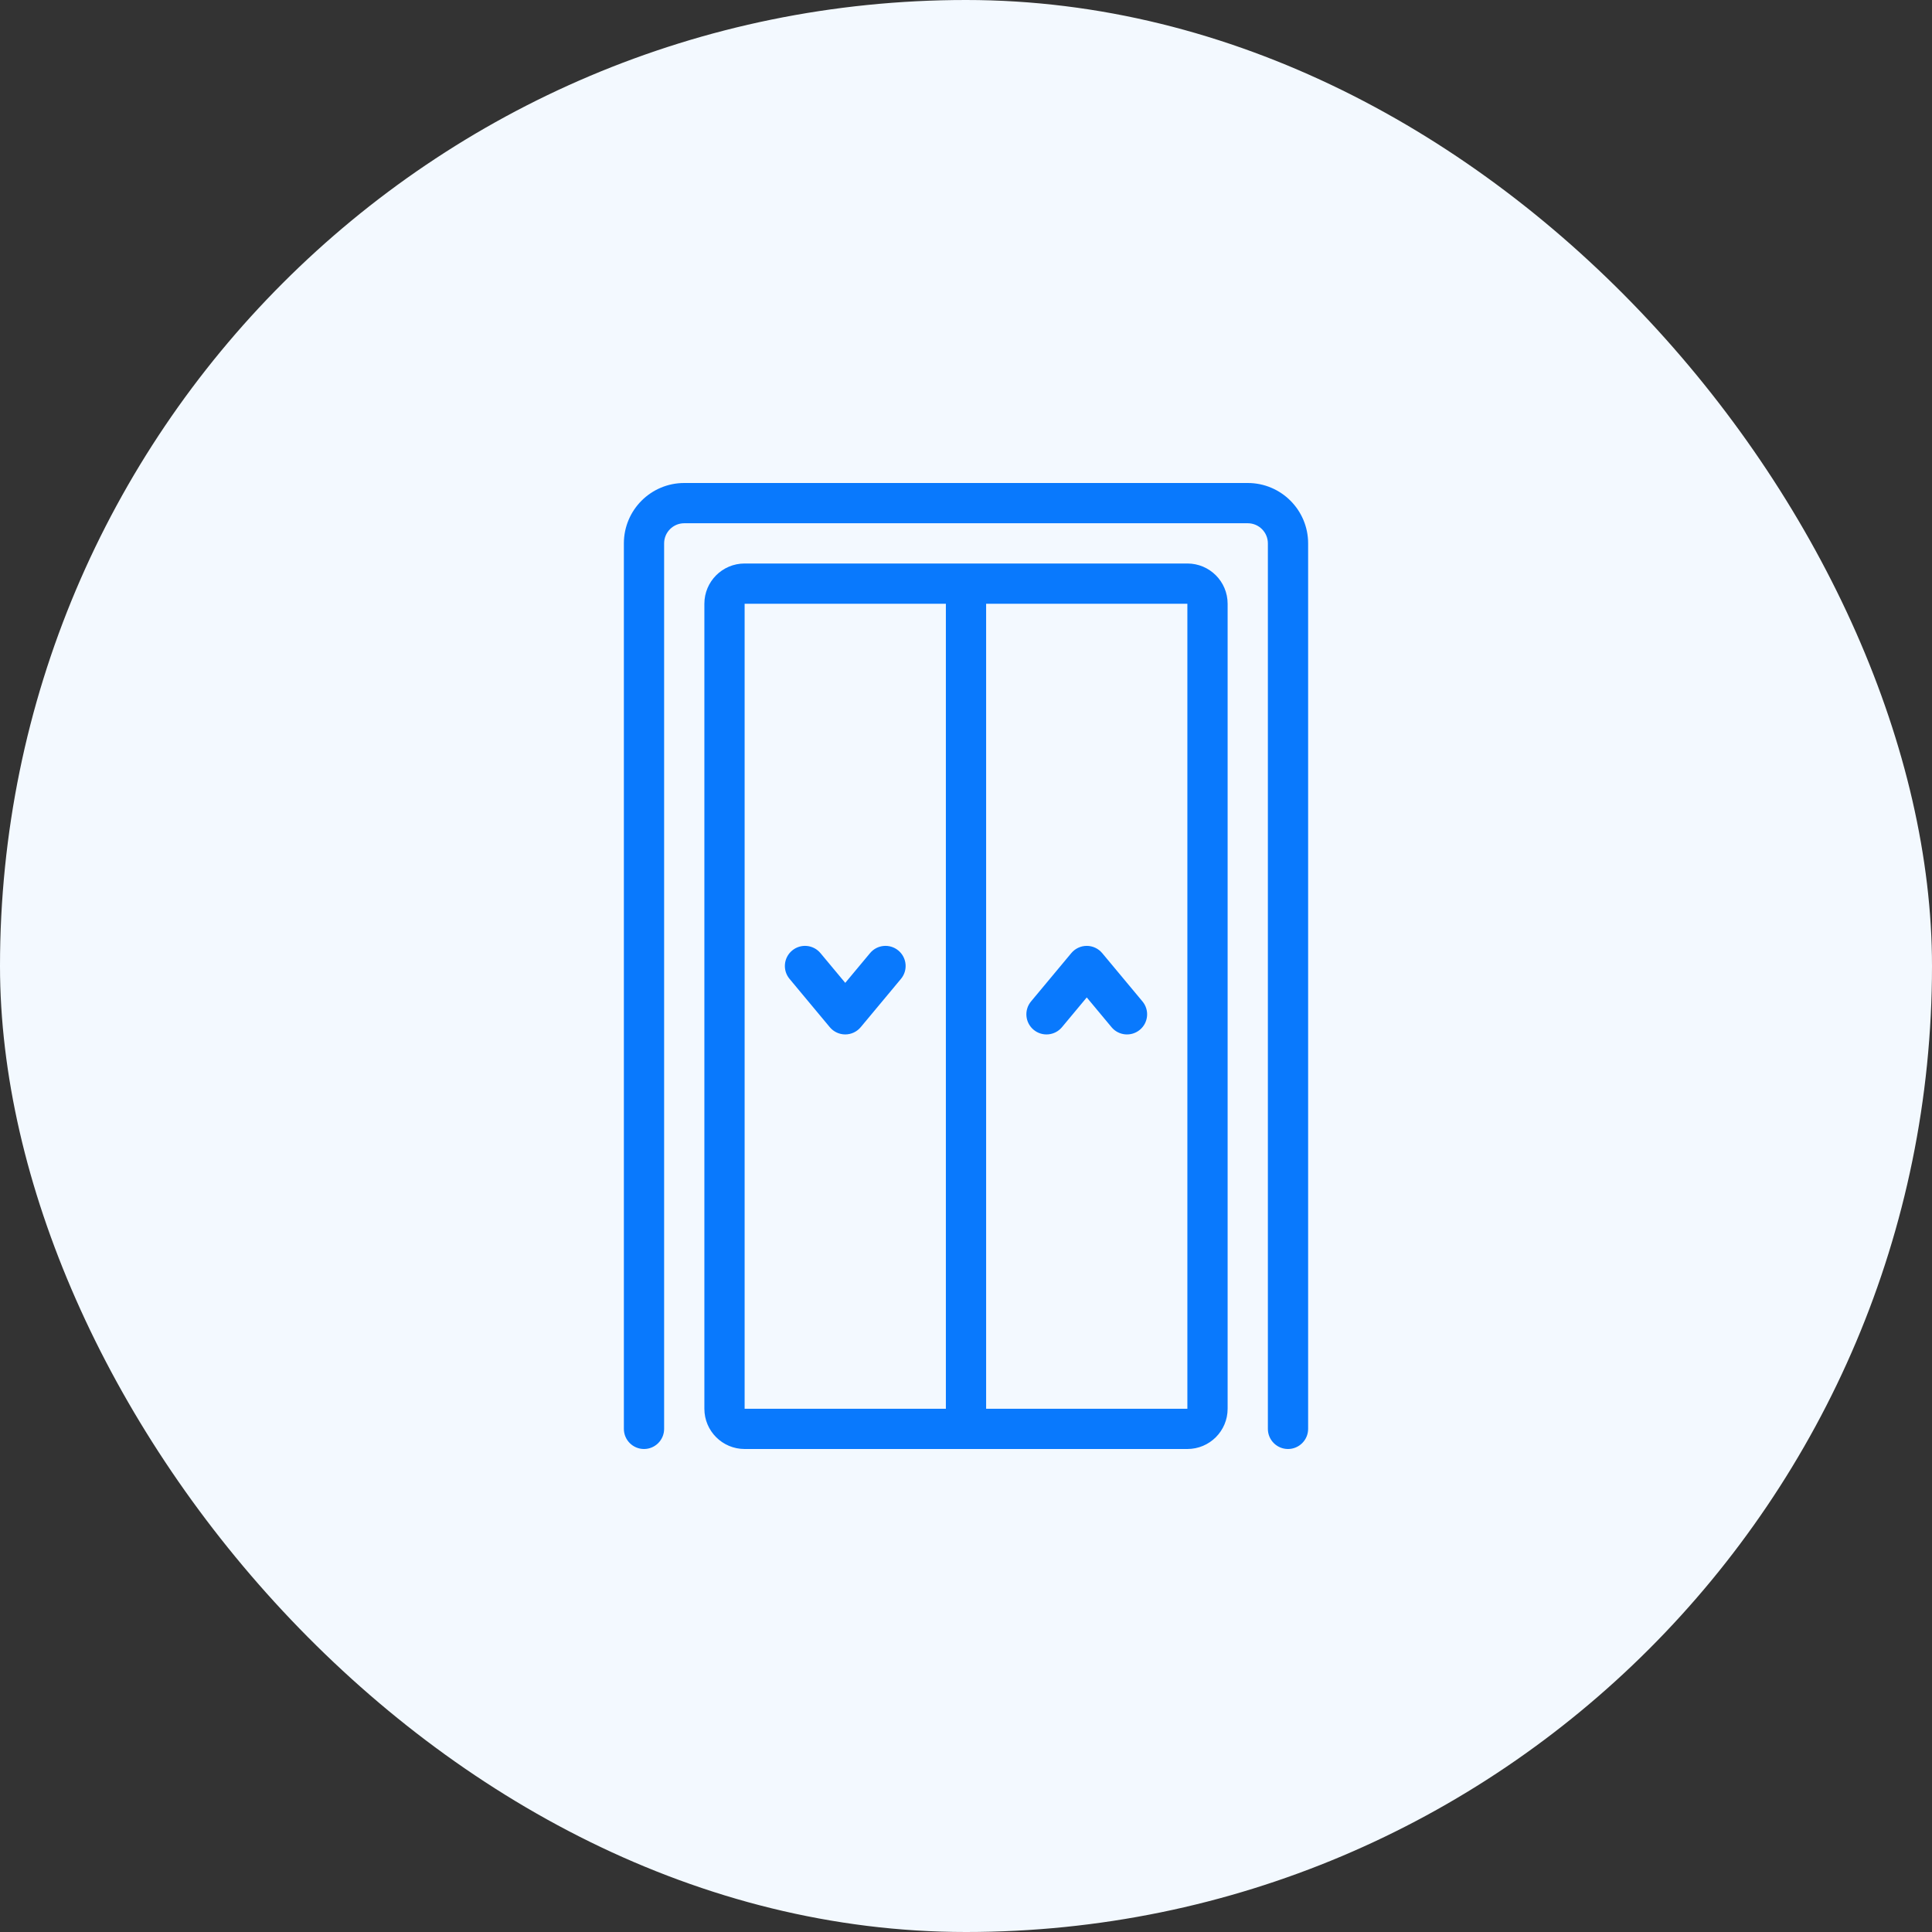 <svg width="96" height="96" viewBox="0 0 96 96" fill="none" xmlns="http://www.w3.org/2000/svg">
<rect x="0" y="0" width="96" height="96" fill="#333333" stroke="none"/>
<rect width="96" height="96" rx="48" fill="#F3F9FF"/>
<path fill-rule="evenodd" clip-rule="evenodd" d="M31 27C31 25.343 32.343 24 34 24H62C63.657 24 65 25.343 65 27V71C65 71.552 64.552 72 64 72C63.448 72 63 71.552 63 71V27C63 26.448 62.552 26 62 26H34C33.448 26 33 26.448 33 27V71C33 71.552 32.552 72 32 72C31.448 72 31 71.552 31 71V27ZM35 30C35 28.895 35.895 28 37 28H59C60.105 28 61 28.895 61 30V70C61 71.105 60.105 72 59 72H37C35.895 72 35 71.105 35 70V30ZM39 30H37V32V68V70H39H47V30H39ZM49 30V70H57H59V68V32V30H57H49ZM39.36 47.232C39.784 46.878 40.415 46.935 40.768 47.36L42 48.838L43.232 47.36C43.585 46.935 44.216 46.878 44.64 47.232C45.065 47.585 45.122 48.216 44.768 48.64L42.768 51.04C42.578 51.268 42.297 51.4 42 51.4C41.703 51.4 41.422 51.268 41.232 51.04L39.232 48.64C38.878 48.216 38.935 47.585 39.36 47.232ZM52.768 51.041C52.415 51.465 51.784 51.522 51.36 51.169C50.935 50.815 50.878 50.184 51.232 49.76L53.232 47.36C53.422 47.132 53.703 47 54 47C54.297 47 54.578 47.132 54.768 47.36L56.768 49.76C57.122 50.184 57.065 50.815 56.64 51.169C56.216 51.522 55.585 51.465 55.232 51.041L54 49.562L52.768 51.041Z" fill="#0979FD"/>
</svg>

